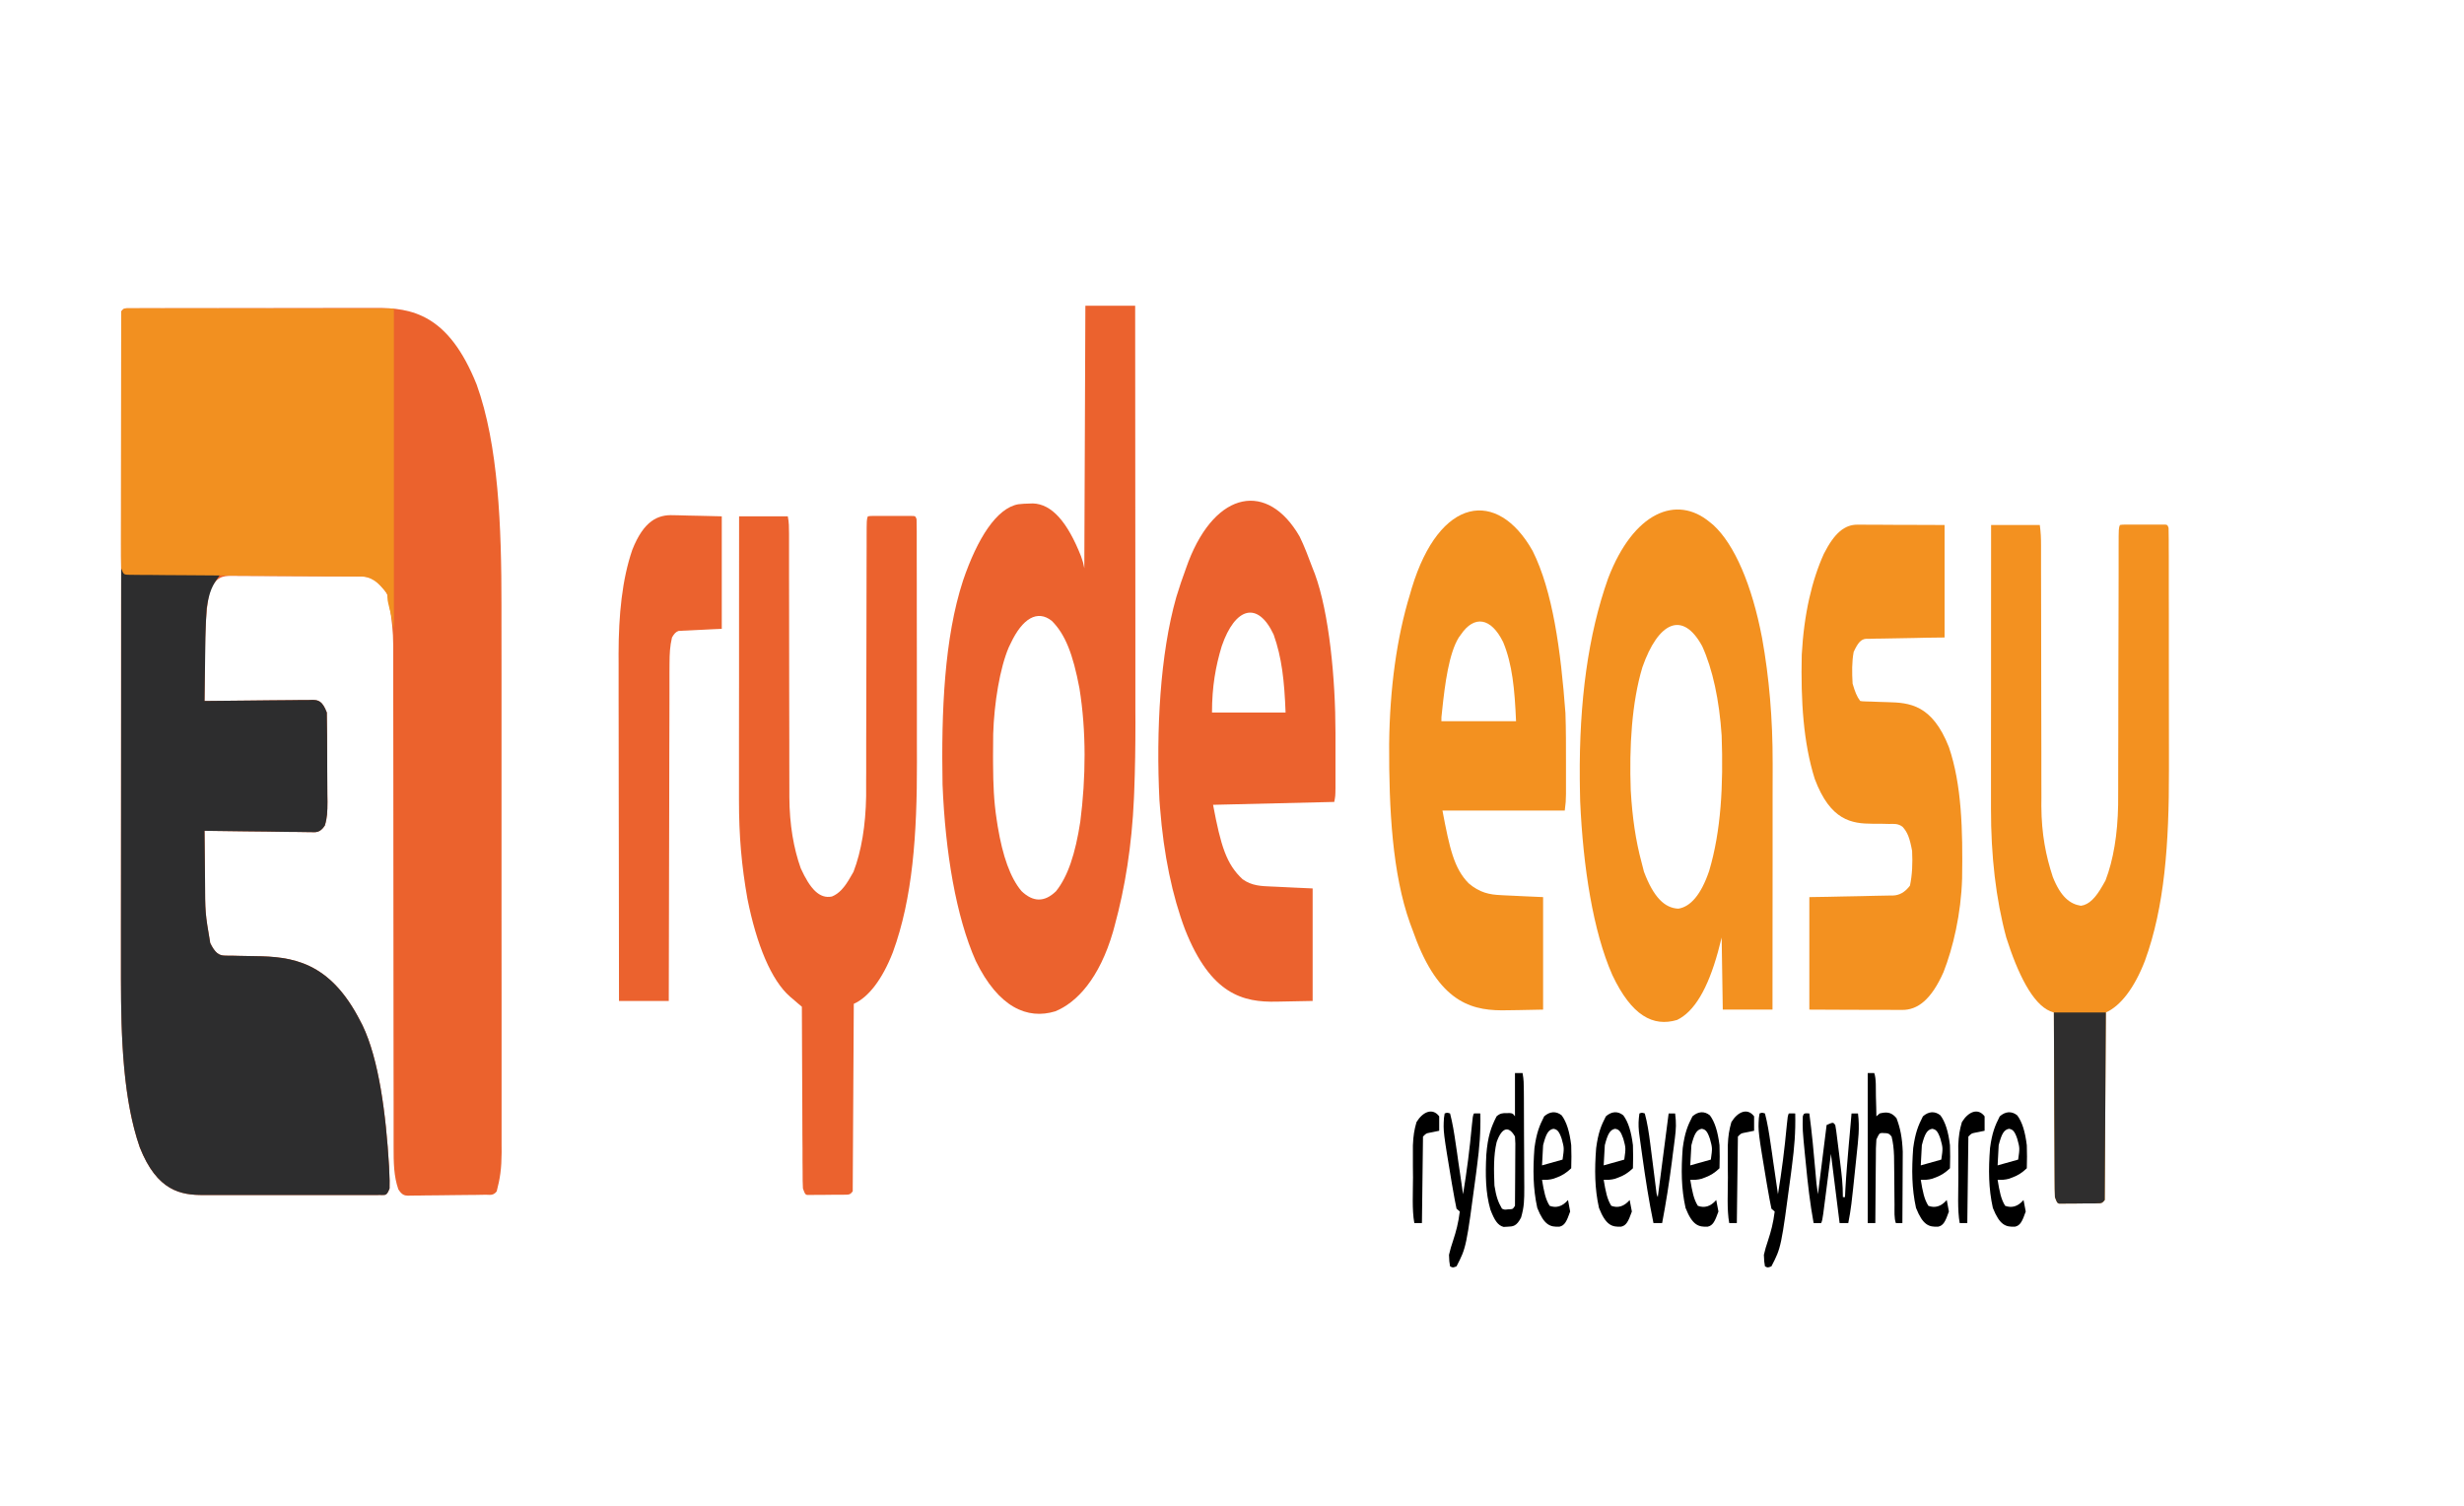 <?xml version="1.0" encoding="UTF-8"?>
<svg xmlns="http://www.w3.org/2000/svg" xmlns:xlink="http://www.w3.org/1999/xlink" width="180px" height="110px" viewBox="0 0 180 110" version="1.1">
<g id="surface1">
<path style=" stroke:none;fill-rule:nonzero;fill:rgb(92.157%,38.431%,17.647%);fill-opacity:1;" d="M 9.34 22.52 C 9.41 22.52 9.48 22.52 9.551 22.52 C 9.668 22.52 9.668 22.52 9.785 22.52 C 9.867 22.52 9.949 22.52 10.031 22.52 C 10.305 22.516 10.578 22.516 10.855 22.516 C 11.051 22.516 11.246 22.516 11.441 22.516 C 11.922 22.512 12.398 22.512 12.879 22.512 C 13.266 22.512 13.656 22.512 14.047 22.512 C 15.152 22.508 16.258 22.508 17.363 22.508 C 17.426 22.508 17.484 22.508 17.547 22.508 C 17.633 22.508 17.633 22.508 17.727 22.508 C 18.691 22.508 19.656 22.508 20.621 22.504 C 21.613 22.5 22.605 22.5 23.598 22.5 C 24.152 22.5 24.711 22.5 25.266 22.496 C 25.789 22.496 26.316 22.496 26.84 22.496 C 27.031 22.496 27.223 22.496 27.414 22.496 C 30.094 22.477 32.766 22.957 34.82 28.09 C 36.41 32.496 36.637 38.426 36.633 44.242 C 36.633 44.691 36.633 45.145 36.633 45.594 C 36.637 46.805 36.637 48.016 36.637 49.23 C 36.637 50.242 36.637 51.258 36.637 52.273 C 36.637 54.664 36.637 57.059 36.637 59.449 C 36.637 61.914 36.637 64.379 36.637 66.844 C 36.641 68.969 36.641 71.09 36.641 73.211 C 36.641 74.477 36.641 75.742 36.641 77.008 C 36.645 78.195 36.641 79.383 36.641 80.57 C 36.641 81.004 36.641 81.441 36.641 81.875 C 36.645 82.473 36.641 83.066 36.641 83.66 C 36.641 83.832 36.641 84.004 36.645 84.18 C 36.637 85.363 36.539 86.059 36.285 87.031 C 36.035 87.363 35.766 87.277 35.492 87.277 C 35.426 87.281 35.359 87.281 35.293 87.281 C 35.074 87.285 34.855 87.289 34.637 87.293 C 34.562 87.293 34.488 87.293 34.414 87.293 C 34.02 87.297 33.625 87.301 33.23 87.305 C 32.824 87.305 32.418 87.312 32.012 87.32 C 31.699 87.328 31.387 87.328 31.074 87.328 C 30.926 87.332 30.773 87.332 30.625 87.336 C 30.414 87.344 30.203 87.344 29.996 87.34 C 29.902 87.344 29.902 87.344 29.809 87.348 C 29.523 87.34 29.344 87.27 29.098 86.879 C 28.77 85.93 28.75 84.977 28.754 83.734 C 28.754 83.574 28.754 83.414 28.754 83.246 C 28.754 82.711 28.754 82.172 28.754 81.633 C 28.754 81.25 28.754 80.863 28.754 80.477 C 28.75 79.648 28.75 78.816 28.75 77.988 C 28.75 76.672 28.75 75.359 28.746 74.047 C 28.742 70.785 28.742 67.523 28.738 64.262 C 28.738 61.727 28.734 59.191 28.734 56.656 C 28.73 55.352 28.73 54.047 28.73 52.742 C 28.73 51.93 28.73 51.117 28.727 50.305 C 28.727 49.926 28.727 49.551 28.727 49.176 C 28.727 48.66 28.727 48.145 28.727 47.629 C 28.727 47.484 28.727 47.336 28.727 47.184 C 28.723 46.07 28.617 45.262 28.457 44.254 C 28.434 44.086 28.41 43.922 28.383 43.754 C 28.273 43.293 28.176 43.195 27.984 42.988 C 27.895 42.879 27.805 42.77 27.711 42.66 C 27.324 42.242 26.992 42.121 26.578 42.117 C 26.488 42.113 26.395 42.113 26.301 42.113 C 26.203 42.113 26.102 42.113 26 42.113 C 25.895 42.109 25.785 42.109 25.68 42.109 C 25.391 42.105 25.102 42.105 24.812 42.102 C 24.633 42.102 24.453 42.102 24.273 42.102 C 23.707 42.098 23.141 42.098 22.574 42.094 C 21.922 42.094 21.27 42.09 20.617 42.086 C 20.113 42.078 19.609 42.078 19.105 42.078 C 18.805 42.078 18.504 42.074 18.203 42.074 C 17.918 42.07 17.637 42.07 17.352 42.07 C 17.199 42.07 17.047 42.066 16.895 42.066 C 16.293 42.07 15.777 42.121 15.305 43.211 C 14.965 44.859 14.988 46.871 14.969 48.703 C 14.969 48.945 14.965 49.188 14.961 49.438 C 14.953 50.027 14.945 50.617 14.941 51.207 C 14.984 51.207 15.027 51.207 15.07 51.207 C 16.125 51.191 17.176 51.18 18.23 51.176 C 18.738 51.172 19.246 51.168 19.754 51.16 C 20.246 51.152 20.738 51.148 21.23 51.148 C 21.418 51.145 21.602 51.145 21.789 51.141 C 22.055 51.137 22.316 51.137 22.578 51.137 C 22.656 51.133 22.734 51.129 22.812 51.129 C 23.246 51.133 23.551 51.195 23.875 52.051 C 23.898 53.148 23.898 54.25 23.902 55.352 C 23.902 55.723 23.906 56.094 23.906 56.465 C 23.91 56.996 23.914 57.531 23.914 58.066 C 23.918 58.23 23.918 58.398 23.922 58.566 C 23.918 59.305 23.906 59.742 23.727 60.312 C 23.367 60.859 23.055 60.801 22.648 60.785 C 22.566 60.785 22.484 60.785 22.398 60.785 C 22.121 60.785 21.848 60.777 21.57 60.773 C 21.383 60.77 21.191 60.77 21 60.77 C 20.496 60.766 19.996 60.758 19.492 60.746 C 18.98 60.738 18.469 60.734 17.957 60.73 C 16.949 60.723 15.945 60.707 14.941 60.691 C 14.949 61.598 14.961 62.508 14.969 63.414 C 14.973 63.672 14.977 63.926 14.977 64.191 C 14.984 66.691 14.984 66.691 15.359 68.895 C 15.707 69.605 15.992 69.805 16.426 69.809 C 16.516 69.809 16.605 69.812 16.699 69.816 C 16.848 69.816 16.848 69.816 16.996 69.816 C 17.152 69.82 17.309 69.824 17.465 69.828 C 17.844 69.836 18.227 69.844 18.609 69.848 C 21.297 69.883 24.082 70.195 26.324 74.598 C 26.375 74.695 26.426 74.797 26.48 74.898 C 27.676 77.379 28.195 81.371 28.422 85.215 C 28.469 86.324 28.469 86.324 28.457 86.82 C 28.266 87.332 28.164 87.293 27.902 87.297 C 27.844 87.297 27.789 87.297 27.73 87.293 C 27.641 87.297 27.641 87.297 27.551 87.297 C 27.352 87.297 27.152 87.297 26.953 87.297 C 26.809 87.297 26.664 87.297 26.523 87.297 C 26.133 87.301 25.742 87.301 25.355 87.297 C 24.945 87.297 24.539 87.297 24.129 87.297 C 23.445 87.301 22.758 87.297 22.07 87.297 C 21.281 87.293 20.488 87.293 19.699 87.297 C 19.02 87.301 18.336 87.301 17.656 87.297 C 17.25 87.297 16.848 87.297 16.441 87.297 C 16.059 87.301 15.676 87.301 15.293 87.297 C 15.152 87.297 15.012 87.297 14.875 87.297 C 13.223 87.309 11.477 87.016 10.211 83.816 C 8.84 79.895 8.828 74.766 8.836 69.719 C 8.836 69.207 8.836 68.691 8.836 68.18 C 8.836 67.078 8.836 65.98 8.836 64.879 C 8.84 63.289 8.84 61.699 8.84 60.109 C 8.84 57.527 8.84 54.945 8.844 52.363 C 8.844 49.859 8.844 47.352 8.844 44.848 C 8.844 44.691 8.844 44.535 8.844 44.379 C 8.844 43.602 8.844 42.824 8.848 42.047 C 8.848 35.617 8.852 29.188 8.855 22.758 C 9.035 22.516 9.141 22.52 9.34 22.52 Z M 9.34 22.52 "/>
<path style=" stroke:none;fill-rule:nonzero;fill:rgb(17.647%,17.647%,18.039%);fill-opacity:1;" d="M 8.855 41.512 C 8.934 41.617 8.934 41.617 9.012 41.723 C 9.234 41.75 9.457 41.762 9.684 41.766 C 9.754 41.77 9.82 41.773 9.895 41.773 C 10.125 41.781 10.352 41.785 10.582 41.789 C 10.742 41.797 10.902 41.801 11.062 41.805 C 11.48 41.816 11.902 41.824 12.32 41.836 C 12.75 41.848 13.176 41.859 13.605 41.871 C 14.445 41.895 15.285 41.914 16.125 41.934 C 16.055 42.027 16.055 42.027 15.984 42.121 C 15.543 42.719 15.273 43.203 15.098 44.465 C 15 45.852 14.992 47.254 14.977 48.664 C 14.969 49.031 14.969 49.031 14.965 49.406 C 14.957 50.008 14.949 50.605 14.941 51.207 C 15.004 51.207 15.004 51.207 15.07 51.207 C 16.125 51.191 17.176 51.18 18.23 51.176 C 18.738 51.172 19.246 51.168 19.754 51.16 C 20.246 51.152 20.738 51.148 21.23 51.148 C 21.418 51.145 21.602 51.145 21.789 51.141 C 22.055 51.137 22.316 51.137 22.578 51.137 C 22.695 51.133 22.695 51.133 22.812 51.129 C 23.246 51.133 23.551 51.195 23.875 52.051 C 23.898 53.148 23.898 54.25 23.902 55.352 C 23.902 55.723 23.906 56.094 23.906 56.465 C 23.91 56.996 23.914 57.531 23.914 58.066 C 23.918 58.23 23.918 58.398 23.922 58.566 C 23.918 59.305 23.906 59.742 23.727 60.312 C 23.367 60.859 23.055 60.801 22.648 60.785 C 22.566 60.785 22.484 60.785 22.398 60.785 C 22.121 60.785 21.848 60.777 21.57 60.773 C 21.383 60.77 21.191 60.77 21 60.77 C 20.496 60.766 19.996 60.758 19.492 60.746 C 18.98 60.738 18.469 60.734 17.957 60.73 C 16.949 60.723 15.945 60.707 14.941 60.691 C 14.949 61.598 14.961 62.508 14.969 63.414 C 14.973 63.672 14.977 63.926 14.977 64.191 C 14.984 66.691 14.984 66.691 15.359 68.895 C 15.707 69.605 15.992 69.805 16.426 69.809 C 16.516 69.809 16.605 69.812 16.699 69.816 C 16.848 69.816 16.848 69.816 16.996 69.816 C 17.152 69.82 17.309 69.824 17.465 69.828 C 17.844 69.836 18.227 69.844 18.609 69.848 C 21.297 69.883 24.082 70.195 26.324 74.598 C 26.375 74.695 26.426 74.797 26.48 74.898 C 27.676 77.379 28.195 81.371 28.422 85.215 C 28.469 86.324 28.469 86.324 28.457 86.82 C 28.266 87.332 28.164 87.293 27.902 87.297 C 27.844 87.297 27.789 87.297 27.73 87.293 C 27.641 87.297 27.641 87.297 27.551 87.297 C 27.352 87.297 27.152 87.297 26.953 87.297 C 26.809 87.297 26.664 87.297 26.523 87.297 C 26.133 87.301 25.742 87.301 25.355 87.297 C 24.945 87.297 24.539 87.297 24.129 87.297 C 23.445 87.301 22.758 87.297 22.07 87.297 C 21.281 87.293 20.488 87.293 19.699 87.297 C 19.02 87.301 18.336 87.301 17.656 87.297 C 17.25 87.297 16.848 87.297 16.441 87.297 C 16.059 87.301 15.676 87.301 15.293 87.297 C 15.152 87.297 15.012 87.297 14.875 87.297 C 13.223 87.309 11.477 87.016 10.211 83.816 C 9.02 80.402 8.828 75.922 8.836 71.441 C 8.836 71.113 8.836 70.785 8.836 70.457 C 8.836 69.574 8.836 68.691 8.836 67.809 C 8.84 66.883 8.84 65.957 8.84 65.031 C 8.84 63.281 8.84 61.531 8.844 59.781 C 8.844 57.789 8.844 55.797 8.848 53.801 C 8.848 49.707 8.852 45.609 8.855 41.512 Z M 8.855 41.512 "/>
<path style=" stroke:none;fill-rule:nonzero;fill:rgb(94.902%,56.471%,12.549%);fill-opacity:1;" d="M 9.34 22.523 C 9.41 22.523 9.477 22.52 9.551 22.52 C 9.625 22.52 9.703 22.523 9.781 22.523 C 9.902 22.523 9.902 22.523 10.027 22.523 C 10.297 22.523 10.57 22.523 10.844 22.523 C 11.039 22.523 11.234 22.523 11.43 22.523 C 11.848 22.523 12.27 22.523 12.688 22.527 C 13.297 22.527 13.902 22.527 14.512 22.527 C 15.496 22.527 16.48 22.531 17.469 22.531 C 18.426 22.535 19.383 22.535 20.34 22.535 C 20.398 22.535 20.457 22.535 20.52 22.535 C 20.988 22.535 21.453 22.539 21.918 22.539 C 24.203 22.539 26.488 22.543 28.773 22.547 C 28.773 30.266 28.773 37.984 28.773 45.938 C 28.723 45.66 28.672 45.383 28.617 45.098 C 28.562 44.879 28.504 44.66 28.449 44.438 C 28.301 43.832 28.301 43.832 28.301 43.41 C 27.613 42.461 27.066 42.113 26.305 42.113 C 26.23 42.113 26.156 42.113 26.082 42.113 C 25.832 42.109 25.586 42.109 25.34 42.109 C 25.16 42.109 24.984 42.105 24.805 42.105 C 24.426 42.102 24.043 42.098 23.66 42.098 C 23.059 42.094 22.453 42.09 21.852 42.082 C 21.004 42.074 20.16 42.07 19.312 42.062 C 19.262 42.062 19.207 42.062 19.152 42.062 C 18.391 42.055 17.629 42.051 16.867 42.047 C 16.812 42.047 16.758 42.047 16.703 42.047 C 16.648 42.043 16.594 42.043 16.539 42.043 C 15.648 42.039 14.754 42.031 13.859 42.023 C 13.258 42.016 12.66 42.012 12.059 42.012 C 11.688 42.008 11.312 42.004 10.941 42 C 10.766 42 10.594 42 10.422 42 C 10.184 42 9.949 41.996 9.711 41.992 C 9.645 41.992 9.574 41.992 9.504 41.992 C 9.031 41.984 9.031 41.984 8.855 41.512 C 8.84 40.918 8.832 40.34 8.836 39.742 C 8.836 39.562 8.836 39.379 8.836 39.188 C 8.836 38.582 8.836 37.977 8.84 37.371 C 8.84 36.949 8.84 36.531 8.84 36.109 C 8.84 35.004 8.84 33.898 8.844 32.789 C 8.844 31.66 8.844 30.535 8.848 29.406 C 8.848 27.188 8.852 24.973 8.855 22.758 C 9.035 22.516 9.137 22.523 9.34 22.523 Z M 9.34 22.523 "/>
<path style=" stroke:none;fill-rule:nonzero;fill:rgb(92.157%,38.431%,18.039%);fill-opacity:1;" d="M 79.289 22.336 C 80.488 22.336 81.688 22.336 82.926 22.336 C 82.93 26.641 82.93 30.941 82.934 35.246 C 82.934 37.246 82.934 39.242 82.938 41.242 C 82.938 42.984 82.938 44.727 82.941 46.473 C 82.941 47.395 82.941 48.316 82.941 49.238 C 82.941 50.109 82.941 50.977 82.941 51.848 C 82.941 52.164 82.941 52.48 82.945 52.797 C 82.945 54.5 82.922 56.172 82.855 57.863 C 82.848 58.016 82.84 58.172 82.836 58.328 C 82.684 61.766 82.184 64.863 81.422 67.645 C 81.387 67.781 81.352 67.914 81.312 68.055 C 80.312 71.492 78.652 73.242 77.09 73.879 C 75.051 74.504 72.938 73.594 71.281 70.199 C 69.84 66.957 69.055 62.262 68.855 57.316 C 68.758 51.984 68.98 46.602 70.352 42.41 C 71.398 39.332 72.809 37.113 74.391 36.836 C 74.66 36.805 74.93 36.789 75.199 36.785 C 75.281 36.781 75.367 36.781 75.457 36.777 C 76.836 36.82 77.98 38.125 78.973 40.641 C 79.129 41.094 79.129 41.094 79.211 41.512 C 79.25 32.02 79.25 32.02 79.289 22.336 Z M 73.836 46.992 C 73.785 47.094 73.738 47.195 73.688 47.297 C 73.043 48.809 72.625 51.359 72.555 53.613 C 72.547 54.168 72.543 54.723 72.543 55.277 C 72.543 55.473 72.547 55.668 72.547 55.871 C 72.555 57.277 72.602 58.535 72.805 59.848 C 72.844 60.109 72.844 60.109 72.887 60.379 C 73.246 62.539 73.805 64.125 74.617 65.09 C 75.457 65.902 76.297 65.93 77.145 65.105 C 78.008 64.027 78.555 62.383 78.918 60.023 C 79.328 56.824 79.363 53.414 78.855 50.277 C 78.383 47.781 77.82 46.34 76.84 45.359 C 75.781 44.512 74.684 45.188 73.836 46.992 Z M 73.836 46.992 "/>
<path style=" stroke:none;fill-rule:nonzero;fill:rgb(92.157%,38.431%,18.039%);fill-opacity:1;" d="M 53.992 37.719 C 55.164 37.719 56.34 37.719 57.551 37.719 C 57.641 38.203 57.637 38.469 57.641 39.004 C 57.641 39.184 57.641 39.363 57.641 39.551 C 57.641 39.75 57.641 39.949 57.641 40.152 C 57.641 40.359 57.641 40.57 57.641 40.785 C 57.641 41.238 57.641 41.695 57.641 42.148 C 57.641 42.867 57.645 43.59 57.645 44.309 C 57.648 46.355 57.652 48.406 57.652 50.453 C 57.656 51.707 57.656 52.957 57.66 54.211 C 57.66 54.688 57.66 55.164 57.66 55.641 C 57.66 56.309 57.664 56.977 57.664 57.645 C 57.664 57.84 57.664 58.035 57.664 58.238 C 57.676 60.25 57.977 61.973 58.496 63.43 C 59.188 64.953 59.871 65.676 60.773 65.492 C 61.293 65.285 61.699 64.832 62.133 64.062 C 62.238 63.879 62.238 63.879 62.348 63.691 C 62.926 62.191 63.238 60.305 63.273 58.156 C 63.273 57.777 63.273 57.402 63.273 57.023 C 63.273 56.816 63.273 56.609 63.277 56.395 C 63.277 55.719 63.277 55.039 63.277 54.359 C 63.281 53.887 63.281 53.414 63.281 52.938 C 63.285 51.699 63.289 50.457 63.289 49.215 C 63.293 47.223 63.297 45.23 63.301 43.234 C 63.305 42.539 63.305 41.844 63.305 41.145 C 63.305 40.723 63.309 40.297 63.309 39.875 C 63.309 39.68 63.309 39.484 63.309 39.285 C 63.312 37.953 63.312 37.953 63.398 37.719 C 63.508 37.699 63.617 37.691 63.727 37.691 C 63.797 37.691 63.863 37.691 63.938 37.691 C 64.012 37.691 64.086 37.691 64.164 37.691 C 64.242 37.691 64.32 37.691 64.398 37.691 C 64.562 37.691 64.723 37.691 64.887 37.691 C 65.137 37.695 65.387 37.691 65.637 37.691 C 65.797 37.691 65.953 37.691 66.113 37.691 C 66.188 37.691 66.262 37.691 66.34 37.691 C 66.41 37.691 66.48 37.691 66.551 37.691 C 66.613 37.691 66.672 37.695 66.738 37.695 C 66.879 37.719 66.879 37.719 66.957 37.93 C 66.965 38.211 66.969 38.496 66.969 38.777 C 66.969 38.957 66.969 39.141 66.969 39.328 C 66.969 39.633 66.969 39.633 66.969 39.938 C 66.969 40.148 66.969 40.363 66.969 40.578 C 66.973 41.281 66.973 41.984 66.973 42.688 C 66.973 43.176 66.973 43.664 66.973 44.152 C 66.977 45.184 66.977 46.211 66.977 47.238 C 66.977 48.551 66.977 49.859 66.98 51.172 C 66.98 52.184 66.98 53.195 66.98 54.207 C 66.98 54.688 66.984 55.172 66.984 55.652 C 66.996 60.969 66.672 65.609 65.227 69.562 C 64.445 71.57 63.434 72.859 62.371 73.332 C 62.344 77.852 62.32 82.375 62.293 87.031 C 62.113 87.27 62.012 87.27 61.812 87.273 C 61.75 87.273 61.684 87.273 61.613 87.277 C 61.543 87.277 61.473 87.277 61.398 87.277 C 61.324 87.277 61.254 87.277 61.176 87.277 C 61.023 87.281 60.867 87.281 60.711 87.281 C 60.477 87.281 60.238 87.285 60 87.289 C 59.852 87.289 59.699 87.289 59.551 87.289 C 59.48 87.293 59.406 87.293 59.336 87.293 C 59.27 87.293 59.203 87.293 59.133 87.293 C 59.078 87.293 59.02 87.293 58.957 87.293 C 58.812 87.242 58.812 87.242 58.656 86.82 C 58.633 86.266 58.633 86.266 58.633 85.555 C 58.629 85.289 58.629 85.023 58.625 84.75 C 58.625 84.457 58.625 84.164 58.625 83.875 C 58.621 83.578 58.621 83.281 58.617 82.984 C 58.613 82.203 58.613 81.418 58.609 80.637 C 58.605 79.84 58.602 79.039 58.598 78.242 C 58.59 76.676 58.582 75.109 58.578 73.543 C 58.48 73.461 58.387 73.383 58.285 73.297 C 58.16 73.188 58.031 73.078 57.902 72.965 C 57.84 72.914 57.777 72.859 57.711 72.805 C 56.348 71.617 55.27 69.016 54.602 65.664 C 54.176 63.258 53.98 61.086 53.984 58.438 C 53.984 58.215 53.984 57.988 53.984 57.758 C 53.984 57.02 53.984 56.281 53.984 55.543 C 53.984 55.027 53.984 54.516 53.984 54.004 C 53.984 52.652 53.984 51.305 53.988 49.957 C 53.988 48.578 53.988 47.199 53.988 45.824 C 53.988 43.121 53.992 40.422 53.992 37.719 Z M 53.992 37.719 "/>
<path style=" stroke:none;fill-rule:nonzero;fill:rgb(95.294%,56.863%,12.549%);fill-opacity:1;" d="M 145.453 38.352 C 146.629 38.352 147.801 38.352 149.012 38.352 C 149.086 38.93 149.102 39.27 149.102 39.863 C 149.102 40.043 149.102 40.223 149.102 40.406 C 149.102 40.602 149.102 40.797 149.102 41 C 149.102 41.207 149.102 41.414 149.102 41.625 C 149.105 42.074 149.105 42.523 149.105 42.973 C 149.105 43.688 149.105 44.398 149.109 45.109 C 149.113 47.137 149.117 49.16 149.117 51.188 C 149.117 52.426 149.121 53.664 149.125 54.902 C 149.125 55.375 149.125 55.848 149.125 56.316 C 149.125 56.977 149.125 57.641 149.129 58.301 C 149.129 58.492 149.129 58.688 149.125 58.887 C 149.137 60.945 149.457 62.527 149.961 64.062 C 150.543 65.531 151.227 66.047 152.016 66.168 C 152.621 66.086 153.094 65.578 153.598 64.695 C 153.703 64.512 153.703 64.512 153.809 64.324 C 154.387 62.824 154.699 60.938 154.734 58.785 C 154.738 58.41 154.738 58.035 154.738 57.656 C 154.738 57.449 154.738 57.242 154.738 57.027 C 154.742 56.348 154.742 55.672 154.742 54.992 C 154.742 54.52 154.742 54.047 154.746 53.57 C 154.75 52.332 154.75 51.09 154.75 49.848 C 154.754 47.855 154.758 45.863 154.766 43.867 C 154.766 43.172 154.766 42.477 154.77 41.777 C 154.77 41.355 154.77 40.93 154.77 40.508 C 154.77 40.312 154.77 40.117 154.77 39.918 C 154.773 38.586 154.773 38.586 154.863 38.352 C 154.969 38.332 155.078 38.324 155.188 38.324 C 155.258 38.324 155.328 38.324 155.398 38.324 C 155.473 38.324 155.551 38.324 155.629 38.324 C 155.703 38.324 155.781 38.324 155.859 38.324 C 156.023 38.324 156.188 38.324 156.348 38.324 C 156.602 38.324 156.852 38.324 157.102 38.324 C 157.258 38.324 157.418 38.324 157.574 38.324 C 157.648 38.324 157.727 38.324 157.801 38.324 C 157.871 38.324 157.941 38.324 158.012 38.324 C 158.074 38.324 158.137 38.324 158.199 38.324 C 158.34 38.352 158.34 38.352 158.418 38.562 C 158.426 38.844 158.43 39.125 158.43 39.41 C 158.43 39.59 158.43 39.773 158.43 39.961 C 158.43 40.262 158.43 40.262 158.434 40.57 C 158.434 40.781 158.434 40.992 158.434 41.211 C 158.434 41.914 158.434 42.617 158.434 43.32 C 158.434 43.809 158.438 44.297 158.438 44.785 C 158.438 45.812 158.438 46.844 158.438 47.871 C 158.438 49.18 158.441 50.492 158.441 51.805 C 158.445 52.816 158.445 53.828 158.445 54.84 C 158.445 55.32 158.445 55.805 158.445 56.285 C 158.457 61.602 158.133 66.242 156.688 70.195 C 155.91 72.203 154.898 73.492 153.836 73.965 C 153.809 78.484 153.781 83.004 153.754 87.664 C 153.574 87.902 153.477 87.902 153.277 87.902 C 153.211 87.906 153.145 87.906 153.078 87.91 C 153.004 87.91 152.934 87.91 152.859 87.91 C 152.789 87.91 152.715 87.91 152.641 87.91 C 152.484 87.914 152.328 87.914 152.176 87.914 C 151.938 87.914 151.699 87.918 151.465 87.922 C 151.312 87.922 151.164 87.922 151.012 87.922 C 150.941 87.922 150.871 87.926 150.797 87.926 C 150.73 87.926 150.664 87.926 150.598 87.926 C 150.539 87.926 150.48 87.926 150.422 87.926 C 150.277 87.875 150.277 87.875 150.117 87.453 C 150.098 86.891 150.098 86.891 150.094 86.168 C 150.094 85.895 150.09 85.625 150.09 85.348 C 150.086 85.051 150.086 84.758 150.086 84.461 C 150.086 84.16 150.082 83.855 150.082 83.555 C 150.078 82.762 150.074 81.965 150.07 81.172 C 150.066 80.359 150.062 79.551 150.059 78.738 C 150.051 77.148 150.047 75.559 150.039 73.965 C 149.953 73.938 149.867 73.906 149.781 73.875 C 148.48 73.344 147.391 71.102 146.562 68.488 C 145.801 65.676 145.441 62.512 145.445 59.07 C 145.445 58.844 145.445 58.621 145.445 58.391 C 145.445 57.652 145.445 56.914 145.445 56.172 C 145.445 55.66 145.445 55.148 145.445 54.633 C 145.449 53.285 145.449 51.938 145.449 50.586 C 145.449 49.211 145.449 47.832 145.449 46.457 C 145.453 43.754 145.453 41.055 145.453 38.352 Z M 145.453 38.352 "/>
<path style=" stroke:none;fill-rule:nonzero;fill:rgb(95.294%,56.863%,12.549%);fill-opacity:1;" d="M 124.902 38.141 C 124.988 38.211 125.074 38.281 125.16 38.352 C 126.707 39.77 127.984 42.727 128.723 46.605 C 129.246 49.5 129.5 52.527 129.496 55.742 C 129.496 55.938 129.496 56.133 129.496 56.332 C 129.496 56.977 129.496 57.617 129.492 58.258 C 129.492 58.707 129.492 59.152 129.492 59.598 C 129.492 60.773 129.492 61.945 129.492 63.117 C 129.492 64.527 129.492 65.934 129.488 67.344 C 129.488 69.48 129.488 71.617 129.484 73.754 C 128.285 73.754 127.086 73.754 125.852 73.754 C 125.824 72.016 125.797 70.277 125.77 68.488 C 125.637 69.008 125.637 69.008 125.5 69.539 C 124.75 72.254 123.766 73.906 122.516 74.508 C 120.758 75.035 119.188 74.195 117.785 71.227 C 116.379 68.043 115.648 63.348 115.434 58.531 C 115.426 58.195 115.418 57.863 115.414 57.527 C 115.41 57.324 115.41 57.121 115.406 56.91 C 115.359 51.242 116.012 46.367 117.48 42.238 C 119.332 37.41 122.469 36.117 124.902 38.141 Z M 119.98 48.742 C 119.207 51.312 119.012 54.539 119.129 57.738 C 119.242 59.699 119.488 61.402 119.922 63.008 C 119.977 63.23 120.035 63.449 120.094 63.68 C 120.801 65.566 121.621 66.34 122.609 66.379 C 123.484 66.242 124.262 65.375 124.855 63.629 C 125.73 60.699 125.898 57.371 125.77 53.734 C 125.598 51.137 125.113 48.879 124.348 47.203 C 122.914 44.57 121.137 45.438 119.98 48.742 Z M 119.98 48.742 "/>
<path style=" stroke:none;fill-rule:nonzero;fill:rgb(95.294%,56.863%,12.549%);fill-opacity:1;" d="M 111.965 40.25 C 113.426 43.18 114.016 47.473 114.359 52.098 C 114.402 53.328 114.398 54.555 114.398 55.789 C 114.398 56.051 114.398 56.309 114.398 56.578 C 114.398 56.949 114.398 56.949 114.398 57.328 C 114.398 57.555 114.398 57.777 114.398 58.012 C 114.387 58.582 114.387 58.582 114.309 59.215 C 111.359 59.215 108.414 59.215 105.375 59.215 C 105.895 61.977 106.223 63.453 107.293 64.531 C 108.082 65.207 108.816 65.359 109.641 65.391 C 109.727 65.398 109.816 65.402 109.906 65.406 C 110.188 65.418 110.469 65.434 110.75 65.445 C 110.941 65.453 111.133 65.461 111.324 65.473 C 111.793 65.496 112.262 65.516 112.727 65.535 C 112.727 68.25 112.727 70.961 112.727 73.754 C 112.133 73.77 111.539 73.781 110.949 73.789 C 110.672 73.789 110.395 73.797 110.117 73.801 C 107.703 73.863 105.309 73.398 103.473 68.699 C 103.371 68.422 103.266 68.137 103.16 67.855 C 103.109 67.715 103.059 67.578 103.004 67.438 C 101.715 63.828 101.461 59.125 101.48 54.355 C 101.523 50.301 102.039 46.547 103.004 43.41 C 103.066 43.188 103.066 43.188 103.133 42.961 C 105.164 36.266 109.391 35.676 111.965 40.25 Z M 106.719 46.359 C 106.668 46.43 106.621 46.5 106.566 46.57 C 105.855 47.719 105.559 49.902 105.348 51.934 C 105.293 52.414 105.293 52.414 105.297 52.684 C 107.098 52.684 108.895 52.684 110.75 52.684 C 110.652 50.344 110.477 48.527 109.812 46.914 C 108.922 45.102 107.695 44.922 106.719 46.359 Z M 106.719 46.359 "/>
<path style=" stroke:none;fill-rule:nonzero;fill:rgb(92.157%,38.431%,18.039%);fill-opacity:1;" d="M 94.941 39.195 C 95.285 39.898 95.586 40.691 95.891 41.512 C 95.941 41.648 95.996 41.781 96.051 41.918 C 97.102 44.777 97.559 49.621 97.559 53.516 C 97.559 53.785 97.559 54.055 97.559 54.332 C 97.559 54.609 97.559 54.887 97.559 55.172 C 97.559 55.457 97.559 55.738 97.559 56.023 C 97.559 56.426 97.559 56.426 97.559 56.836 C 97.559 57.078 97.559 57.324 97.559 57.574 C 97.551 58.16 97.551 58.16 97.469 58.582 C 94.547 58.652 91.625 58.723 88.617 58.793 C 89.184 61.816 89.594 63.133 90.77 64.227 C 91.453 64.723 92.168 64.73 92.871 64.762 C 92.957 64.766 93.043 64.77 93.133 64.773 C 93.41 64.789 93.684 64.801 93.957 64.812 C 94.145 64.82 94.332 64.832 94.52 64.84 C 94.977 64.863 95.434 64.883 95.891 64.902 C 95.891 67.617 95.891 70.328 95.891 73.121 C 95.297 73.137 94.703 73.148 94.109 73.156 C 93.832 73.16 93.555 73.164 93.281 73.172 C 90.805 73.234 88.449 72.648 86.574 67.914 C 85.641 65.453 85.008 62.438 84.742 59.004 C 84.723 58.734 84.723 58.734 84.699 58.457 C 84.449 53.371 84.746 47.785 85.93 43.621 C 86.152 42.883 86.391 42.191 86.641 41.512 C 86.699 41.352 86.758 41.188 86.82 41.02 C 88.832 35.82 92.609 35.152 94.941 39.195 Z M 89.25 47.203 C 88.805 48.672 88.539 50.148 88.539 52.051 C 90.312 52.051 92.086 52.051 93.914 52.051 C 93.828 49.746 93.641 48.039 93.043 46.359 C 91.887 43.887 90.23 44.348 89.25 47.203 Z M 89.25 47.203 "/>
<path style=" stroke:none;fill-rule:nonzero;fill:rgb(95.294%,56.863%,12.549%);fill-opacity:1;" d="M 135.711 38.328 C 135.777 38.328 135.848 38.328 135.918 38.328 C 136.145 38.328 136.371 38.332 136.598 38.332 C 136.754 38.332 136.91 38.332 137.07 38.332 C 137.48 38.332 137.895 38.336 138.309 38.34 C 138.805 38.34 139.301 38.34 139.797 38.344 C 140.551 38.344 141.301 38.348 142.055 38.352 C 142.055 41.066 142.055 43.777 142.055 46.57 C 141.617 46.578 141.176 46.582 140.723 46.586 C 140.445 46.594 140.164 46.598 139.887 46.605 C 139.445 46.613 139 46.625 138.559 46.629 C 138.203 46.633 137.848 46.637 137.488 46.648 C 137.352 46.652 137.219 46.652 137.082 46.652 C 136.891 46.652 136.699 46.66 136.508 46.668 C 136.453 46.664 136.398 46.664 136.34 46.664 C 135.945 46.684 135.719 46.965 135.414 47.625 C 135.277 48.355 135.289 49.145 135.336 49.941 C 135.508 50.523 135.641 50.879 135.891 51.207 C 136 51.227 136.109 51.238 136.223 51.238 C 136.293 51.242 136.359 51.246 136.43 51.246 C 136.543 51.25 136.543 51.25 136.66 51.25 C 136.816 51.258 136.977 51.262 137.137 51.27 C 137.391 51.277 137.641 51.285 137.891 51.293 C 139.484 51.332 141.148 51.461 142.371 54.578 C 143.305 57.305 143.391 60.629 143.336 64.16 C 143.262 66.758 142.672 69.242 141.977 71.016 C 141.086 73.023 140.086 73.793 138.941 73.777 C 138.867 73.777 138.793 73.777 138.719 73.777 C 138.477 73.777 138.234 73.777 137.996 73.773 C 137.828 73.773 137.66 73.773 137.492 73.773 C 137.051 73.773 136.609 73.773 136.172 73.77 C 135.719 73.766 135.27 73.766 134.82 73.766 C 133.938 73.762 133.055 73.758 132.176 73.754 C 132.176 71.043 132.176 68.332 132.176 65.535 C 132.645 65.527 133.117 65.52 133.602 65.512 C 133.902 65.508 134.199 65.5 134.5 65.492 C 134.973 65.48 135.449 65.469 135.922 65.465 C 136.305 65.457 136.688 65.449 137.07 65.438 C 137.219 65.434 137.363 65.434 137.508 65.43 C 137.715 65.43 137.918 65.422 138.125 65.418 C 138.215 65.418 138.215 65.418 138.305 65.418 C 138.73 65.398 139.141 65.211 139.527 64.695 C 139.695 63.879 139.727 63.086 139.684 62.164 C 139.512 61.227 139.344 60.781 138.98 60.395 C 138.66 60.152 138.34 60.184 138.008 60.191 C 137.852 60.188 137.691 60.184 137.535 60.18 C 137.289 60.176 137.043 60.176 136.797 60.176 C 135.273 60.172 133.715 59.953 132.57 56.898 C 131.738 54.254 131.547 51.207 131.621 47.836 C 131.785 44.828 132.367 42.383 133.238 40.453 C 134.012 38.93 134.758 38.316 135.711 38.328 Z M 135.711 38.328 "/>
<path style=" stroke:none;fill-rule:nonzero;fill:rgb(92.157%,38.431%,18.039%);fill-opacity:1;" d="M 49.184 37.637 C 49.336 37.641 49.336 37.641 49.492 37.641 C 49.762 37.645 50.027 37.652 50.297 37.664 C 50.57 37.672 50.844 37.676 51.121 37.68 C 51.656 37.688 52.191 37.703 52.727 37.719 C 52.727 40.434 52.727 43.145 52.727 45.938 C 52.492 45.949 52.254 45.961 52.012 45.969 C 51.785 45.98 51.555 45.992 51.324 46.004 C 51.168 46.012 51.008 46.02 50.848 46.027 C 50.621 46.039 50.395 46.051 50.164 46.062 C 50.094 46.066 50.023 46.066 49.949 46.07 C 49.883 46.074 49.816 46.078 49.746 46.082 C 49.691 46.086 49.633 46.086 49.57 46.09 C 49.375 46.16 49.254 46.281 49.09 46.57 C 48.938 47.223 48.914 47.73 48.91 48.492 C 48.91 48.707 48.91 48.926 48.906 49.148 C 48.906 49.387 48.906 49.625 48.906 49.871 C 48.906 50.246 48.906 50.246 48.906 50.629 C 48.902 51.316 48.902 52.004 48.902 52.691 C 48.898 53.41 48.898 54.129 48.895 54.844 C 48.891 56.207 48.891 57.566 48.887 58.926 C 48.883 60.473 48.879 62.02 48.875 63.57 C 48.867 66.754 48.859 69.938 48.855 73.121 C 47.652 73.121 46.453 73.121 45.219 73.121 C 45.211 69.594 45.207 66.066 45.207 62.539 C 45.203 60.898 45.203 59.262 45.199 57.621 C 45.195 56.195 45.195 54.766 45.195 53.336 C 45.195 52.582 45.195 51.824 45.191 51.07 C 45.191 50.223 45.191 49.375 45.191 48.531 C 45.191 48.281 45.188 48.035 45.188 47.781 C 45.191 44.902 45.449 42.328 46.188 40.172 C 47.027 38.039 48.062 37.586 49.184 37.637 Z M 49.184 37.637 "/>
<path style=" stroke:none;fill-rule:nonzero;fill:rgb(18.431%,18.039%,18.039%);fill-opacity:1;" d="M 150.039 73.965 C 151.293 73.965 152.543 73.965 153.836 73.965 C 153.809 78.484 153.781 83.004 153.754 87.664 C 153.574 87.902 153.477 87.902 153.277 87.902 C 153.211 87.906 153.145 87.906 153.078 87.91 C 153.004 87.91 152.934 87.91 152.859 87.91 C 152.789 87.91 152.715 87.91 152.641 87.91 C 152.484 87.914 152.328 87.914 152.176 87.914 C 151.938 87.914 151.699 87.918 151.465 87.922 C 151.312 87.922 151.164 87.922 151.012 87.922 C 150.941 87.922 150.871 87.926 150.797 87.926 C 150.699 87.926 150.699 87.926 150.598 87.926 C 150.539 87.926 150.48 87.926 150.422 87.926 C 150.277 87.875 150.277 87.875 150.117 87.453 C 150.098 86.891 150.098 86.891 150.094 86.168 C 150.094 85.895 150.09 85.625 150.09 85.348 C 150.086 85.051 150.086 84.758 150.086 84.461 C 150.086 84.16 150.082 83.855 150.082 83.555 C 150.078 82.762 150.074 81.965 150.07 81.172 C 150.066 80.219 150.062 79.266 150.059 78.312 C 150.051 76.863 150.047 75.414 150.039 73.965 Z M 150.039 73.965 "/>
<path style=" stroke:none;fill-rule:nonzero;fill:rgb(0%,0%,0%);fill-opacity:1;" d="M 131.98 81.328 C 132.078 81.336 132.078 81.336 132.176 81.34 C 132.363 82.742 132.496 84.152 132.621 85.605 C 132.688 86.445 132.688 86.445 132.805 87.242 C 133.016 85.574 133.223 83.902 133.438 82.184 C 133.914 81.973 133.914 81.973 134.07 82.184 C 134.141 82.602 134.141 82.602 134.207 83.145 C 134.23 83.34 134.258 83.535 134.281 83.734 C 134.309 83.941 134.332 84.145 134.359 84.355 C 134.395 84.66 134.395 84.66 134.434 84.973 C 134.543 85.852 134.625 86.516 134.625 87.453 C 134.676 87.453 134.73 87.453 134.781 87.453 C 134.793 87.258 134.801 87.066 134.809 86.863 C 134.871 85.75 134.969 84.66 135.062 83.566 C 135.094 83.246 135.094 83.246 135.121 82.918 C 135.164 82.391 135.211 81.867 135.258 81.34 C 135.414 81.34 135.57 81.34 135.73 81.34 C 135.863 82.402 135.746 83.27 135.637 84.305 C 135.609 84.57 135.609 84.57 135.582 84.84 C 135.23 88.227 135.23 88.227 135.02 89.348 C 134.812 89.348 134.602 89.348 134.387 89.348 C 134.18 87.68 133.969 86.012 133.754 84.293 C 133.551 85.875 133.551 85.875 133.348 87.461 C 133.32 87.66 133.293 87.855 133.27 88.059 C 133.242 88.258 133.215 88.461 133.191 88.668 C 133.121 89.137 133.121 89.137 133.043 89.348 C 132.859 89.355 132.676 89.359 132.488 89.348 C 132.23 87.93 132.062 86.504 131.918 84.977 C 131.895 84.762 131.875 84.547 131.852 84.328 C 131.676 82.516 131.676 82.516 131.699 81.551 C 131.777 81.34 131.777 81.34 131.98 81.328 Z M 131.98 81.328 "/>
<path style=" stroke:none;fill-rule:nonzero;fill:rgb(0%,0%,0%);fill-opacity:1;" d="M 110.672 78.391 C 110.855 78.391 111.039 78.391 111.227 78.391 C 111.316 78.879 111.316 79.172 111.32 79.715 C 111.32 79.898 111.32 80.086 111.324 80.277 C 111.328 81.133 111.332 81.984 111.332 82.836 C 111.332 83.289 111.336 83.738 111.34 84.188 C 111.344 84.836 111.344 85.484 111.348 86.133 C 111.348 86.332 111.348 86.535 111.352 86.742 C 111.352 87.711 111.344 88.152 111.117 88.945 C 110.789 89.582 110.531 89.598 110.133 89.613 C 109.992 89.621 109.992 89.621 109.844 89.629 C 109.422 89.523 109.172 89.145 108.875 88.359 C 108.523 87.141 108.504 85.828 108.578 84.359 C 108.684 83.008 108.926 82.336 109.328 81.551 C 109.586 81.324 109.777 81.312 110.043 81.316 C 110.129 81.312 110.211 81.312 110.301 81.312 C 110.516 81.34 110.516 81.34 110.672 81.551 C 110.672 80.508 110.672 79.465 110.672 78.391 Z M 109.328 83.449 C 109.098 84.438 109.129 85.484 109.172 86.609 C 109.297 87.414 109.449 87.836 109.723 88.297 C 109.922 88.379 109.922 88.379 110.129 88.348 C 110.23 88.344 110.23 88.344 110.336 88.336 C 110.516 88.324 110.516 88.324 110.672 88.086 C 110.68 87.25 110.684 86.418 110.688 85.582 C 110.688 85.344 110.691 85.105 110.691 84.863 C 110.695 84.637 110.695 84.406 110.695 84.176 C 110.695 83.965 110.699 83.754 110.699 83.539 C 110.691 83.371 110.68 83.199 110.672 83.027 C 110.215 82.211 109.703 82.355 109.328 83.449 Z M 109.328 83.449 "/>
<path style=" stroke:none;fill-rule:nonzero;fill:rgb(0%,0%,0%);fill-opacity:1;" d="M 136.441 78.391 C 136.598 78.391 136.754 78.391 136.918 78.391 C 137.07 78.801 137.027 79.543 137.039 80.09 C 137.047 80.363 137.055 80.633 137.062 80.914 C 137.066 81.125 137.07 81.336 137.074 81.551 C 137.152 81.48 137.23 81.414 137.312 81.34 C 137.754 81.238 138.137 81.188 138.543 81.684 C 138.82 82.41 138.957 83.09 139 84.133 C 138.996 84.496 138.996 84.496 138.996 84.863 C 138.996 85.254 138.996 85.254 138.992 85.656 C 138.992 85.926 138.988 86.199 138.988 86.477 C 138.984 86.891 138.984 86.891 138.984 87.312 C 138.98 87.992 138.977 88.672 138.973 89.348 C 138.812 89.359 138.656 89.355 138.496 89.348 C 138.363 88.984 138.402 88.492 138.398 87.996 C 138.398 87.762 138.395 87.527 138.391 87.289 C 138.387 86.793 138.383 86.301 138.379 85.805 C 138.375 85.457 138.375 85.457 138.371 85.098 C 138.367 84.883 138.367 84.668 138.363 84.445 C 138.34 83.867 138.301 83.512 138.184 83.027 C 137.996 82.781 137.879 82.781 137.672 82.777 C 137.609 82.773 137.551 82.77 137.484 82.766 C 137.289 82.785 137.289 82.785 137.074 83.238 C 137.035 83.871 137.035 83.871 137.035 84.617 C 137.031 84.891 137.027 85.164 137.027 85.445 C 137.023 85.738 137.023 86.027 137.02 86.32 C 137.02 86.613 137.016 86.906 137.012 87.195 C 137.008 87.914 137 88.633 136.996 89.348 C 136.812 89.348 136.629 89.348 136.441 89.348 C 136.441 85.734 136.441 82.117 136.441 78.391 Z M 136.441 78.391 "/>
<path style=" stroke:none;fill-rule:nonzero;fill:rgb(0%,0%,0%);fill-opacity:1;" d="M 147.363 81.477 C 147.723 81.961 147.938 82.656 148.062 83.66 C 148.086 84.242 148.078 84.758 148.062 85.344 C 147.723 85.672 147.398 85.871 147.039 86.004 C 146.949 86.039 146.855 86.074 146.762 86.109 C 146.48 86.188 146.211 86.199 145.93 86.188 C 146.07 87.043 146.176 87.602 146.48 88.086 C 146.945 88.258 147.395 88.16 147.824 87.664 C 147.879 87.941 147.93 88.219 147.984 88.504 C 147.734 89.223 147.582 89.527 147.207 89.609 C 146.527 89.648 146.082 89.5 145.582 88.242 C 145.266 86.816 145.254 85.457 145.375 83.871 C 145.523 82.758 145.738 82.23 146.086 81.551 C 146.492 81.191 146.949 81.145 147.363 81.477 Z M 146.008 83.66 C 145.98 84.145 145.957 84.633 145.93 85.133 C 146.426 84.996 146.922 84.855 147.43 84.711 C 147.551 83.867 147.551 83.867 147.363 83.184 C 147.176 82.637 147.035 82.5 146.758 82.461 C 146.391 82.531 146.219 82.832 146.008 83.66 Z M 146.008 83.66 "/>
<path style=" stroke:none;fill-rule:nonzero;fill:rgb(0%,0%,0%);fill-opacity:1;" d="M 141.75 81.477 C 142.109 81.961 142.328 82.656 142.449 83.66 C 142.473 84.242 142.465 84.758 142.449 85.344 C 142.109 85.672 141.785 85.871 141.43 86.004 C 141.336 86.039 141.242 86.074 141.148 86.109 C 140.871 86.188 140.598 86.199 140.316 86.188 C 140.457 87.043 140.566 87.602 140.871 88.086 C 141.332 88.258 141.785 88.16 142.215 87.664 C 142.266 87.941 142.316 88.219 142.371 88.504 C 142.121 89.223 141.969 89.527 141.594 89.609 C 140.914 89.648 140.469 89.5 139.969 88.242 C 139.656 86.816 139.645 85.457 139.762 83.871 C 139.914 82.758 140.125 82.23 140.473 81.551 C 140.879 81.191 141.34 81.145 141.75 81.477 Z M 140.395 83.66 C 140.371 84.145 140.344 84.633 140.316 85.133 C 140.812 84.996 141.309 84.855 141.816 84.711 C 141.938 83.867 141.938 83.867 141.75 83.184 C 141.562 82.637 141.422 82.5 141.145 82.461 C 140.777 82.531 140.605 82.832 140.395 83.66 Z M 140.395 83.66 "/>
<path style=" stroke:none;fill-rule:nonzero;fill:rgb(0%,0%,0%);fill-opacity:1;" d="M 124.91 81.477 C 125.27 81.961 125.488 82.656 125.613 83.66 C 125.637 84.242 125.629 84.758 125.613 85.344 C 125.273 85.672 124.949 85.871 124.59 86.004 C 124.496 86.039 124.406 86.074 124.312 86.109 C 124.031 86.188 123.758 86.199 123.477 86.188 C 123.621 87.043 123.727 87.602 124.031 88.086 C 124.492 88.258 124.945 88.16 125.375 87.664 C 125.426 87.941 125.48 88.219 125.535 88.504 C 125.281 89.223 125.129 89.527 124.754 89.609 C 124.078 89.648 123.629 89.5 123.133 88.242 C 122.816 86.816 122.805 85.457 122.926 83.871 C 123.074 82.758 123.285 82.23 123.637 81.551 C 124.043 81.191 124.5 81.145 124.91 81.477 Z M 123.559 83.66 C 123.531 84.145 123.504 84.633 123.477 85.133 C 123.973 84.996 124.469 84.855 124.98 84.711 C 125.098 83.867 125.098 83.867 124.91 83.184 C 124.723 82.637 124.586 82.5 124.309 82.461 C 123.941 82.531 123.77 82.832 123.559 83.66 Z M 123.559 83.66 "/>
<path style=" stroke:none;fill-rule:nonzero;fill:rgb(0%,0%,0%);fill-opacity:1;" d="M 118.586 81.477 C 118.945 81.961 119.164 82.656 119.289 83.66 C 119.312 84.242 119.305 84.758 119.289 85.344 C 118.949 85.672 118.625 85.871 118.266 86.004 C 118.172 86.039 118.082 86.074 117.988 86.109 C 117.707 86.188 117.434 86.199 117.152 86.188 C 117.297 87.043 117.402 87.602 117.707 88.086 C 118.168 88.258 118.621 88.16 119.051 87.664 C 119.105 87.941 119.156 88.219 119.211 88.504 C 118.957 89.223 118.805 89.527 118.43 89.609 C 117.754 89.648 117.305 89.5 116.809 88.242 C 116.492 86.816 116.48 85.457 116.602 83.871 C 116.75 82.758 116.961 82.23 117.312 81.551 C 117.719 81.191 118.176 81.145 118.586 81.477 Z M 117.234 83.66 C 117.207 84.145 117.18 84.633 117.152 85.133 C 117.648 84.996 118.145 84.855 118.656 84.711 C 118.773 83.867 118.773 83.867 118.586 83.184 C 118.398 82.637 118.262 82.5 117.984 82.461 C 117.617 82.531 117.445 82.832 117.234 83.66 Z M 117.234 83.66 "/>
<path style=" stroke:none;fill-rule:nonzero;fill:rgb(0%,0%,0%);fill-opacity:1;" d="M 114.082 81.477 C 114.441 81.961 114.66 82.656 114.781 83.66 C 114.805 84.242 114.797 84.758 114.781 85.344 C 114.441 85.672 114.117 85.871 113.762 86.004 C 113.668 86.039 113.574 86.074 113.48 86.109 C 113.203 86.188 112.93 86.199 112.648 86.188 C 112.789 87.043 112.898 87.602 113.203 88.086 C 113.664 88.258 114.117 88.16 114.547 87.664 C 114.598 87.941 114.648 88.219 114.703 88.504 C 114.453 89.223 114.301 89.527 113.926 89.609 C 113.246 89.648 112.801 89.5 112.301 88.242 C 111.988 86.816 111.977 85.457 112.094 83.871 C 112.246 82.758 112.457 82.23 112.805 81.551 C 113.211 81.191 113.672 81.145 114.082 81.477 Z M 112.727 83.66 C 112.703 84.145 112.676 84.633 112.648 85.133 C 113.145 84.996 113.641 84.855 114.148 84.711 C 114.27 83.867 114.27 83.867 114.082 83.184 C 113.895 82.637 113.754 82.5 113.477 82.461 C 113.109 82.531 112.938 82.832 112.727 83.66 Z M 112.727 83.66 "/>
<path style=" stroke:none;fill-rule:nonzero;fill:rgb(0%,0%,0%);fill-opacity:1;" d="M 128.539 81.34 C 128.719 81.273 128.719 81.273 128.934 81.34 C 129.117 82.035 129.234 82.77 129.348 83.559 C 129.395 83.879 129.395 83.879 129.445 84.211 C 129.492 84.543 129.492 84.543 129.539 84.883 C 129.574 85.109 129.605 85.336 129.641 85.57 C 129.723 86.125 129.801 86.684 129.883 87.242 C 130.16 85.574 130.367 83.941 130.531 82.176 C 130.594 81.551 130.594 81.551 130.672 81.34 C 130.828 81.332 130.988 81.332 131.145 81.34 C 131.176 82.734 131.082 83.82 130.91 85.133 C 130.883 85.328 130.859 85.52 130.836 85.719 C 130.117 91.133 130.117 91.133 129.406 92.508 C 129.137 92.613 129.137 92.613 128.934 92.508 C 128.875 92.152 128.875 92.152 128.855 91.668 C 128.98 91.16 128.98 91.16 129.156 90.625 C 129.379 89.941 129.535 89.371 129.645 88.504 C 129.566 88.438 129.488 88.367 129.406 88.297 C 129.309 87.828 129.223 87.379 129.141 86.887 C 129.117 86.746 129.094 86.605 129.066 86.461 C 128.43 82.645 128.43 82.645 128.488 81.68 C 128.504 81.566 128.52 81.457 128.539 81.34 Z M 128.539 81.34 "/>
<path style=" stroke:none;fill-rule:nonzero;fill:rgb(0%,0%,0%);fill-opacity:1;" d="M 105.535 81.34 C 105.715 81.273 105.715 81.273 105.93 81.34 C 106.113 82.035 106.23 82.77 106.344 83.559 C 106.391 83.879 106.391 83.879 106.441 84.211 C 106.488 84.543 106.488 84.543 106.535 84.883 C 106.57 85.109 106.602 85.336 106.637 85.57 C 106.719 86.125 106.797 86.684 106.879 87.242 C 107.156 85.574 107.363 83.941 107.527 82.176 C 107.59 81.551 107.59 81.551 107.668 81.34 C 107.824 81.332 107.984 81.332 108.141 81.34 C 108.172 82.734 108.078 83.82 107.906 85.133 C 107.879 85.328 107.855 85.52 107.832 85.719 C 107.113 91.133 107.113 91.133 106.402 92.508 C 106.133 92.613 106.133 92.613 105.93 92.508 C 105.871 92.152 105.871 92.152 105.852 91.668 C 105.977 91.16 105.977 91.16 106.152 90.625 C 106.375 89.941 106.531 89.371 106.641 88.504 C 106.562 88.438 106.484 88.367 106.402 88.297 C 106.305 87.828 106.219 87.379 106.137 86.887 C 106.113 86.746 106.09 86.605 106.062 86.461 C 105.426 82.645 105.426 82.645 105.484 81.68 C 105.5 81.566 105.516 81.457 105.535 81.34 Z M 105.535 81.34 "/>
<path style=" stroke:none;fill-rule:nonzero;fill:rgb(0%,0%,0%);fill-opacity:1;" d="M 119.762 81.34 C 119.945 81.273 119.945 81.273 120.156 81.34 C 120.344 82.035 120.453 82.746 120.555 83.551 C 120.582 83.766 120.609 83.98 120.637 84.199 C 120.664 84.422 120.691 84.645 120.723 84.871 C 120.777 85.312 120.832 85.754 120.891 86.199 C 120.914 86.395 120.938 86.59 120.965 86.789 C 121.012 87.23 121.012 87.23 121.105 87.453 C 121.367 85.434 121.629 83.418 121.898 81.34 C 122.055 81.34 122.211 81.34 122.371 81.34 C 122.461 82.039 122.441 82.445 122.355 83.137 C 122.332 83.32 122.309 83.504 122.285 83.691 C 122.258 83.887 122.234 84.078 122.207 84.277 C 122.184 84.477 122.16 84.672 122.133 84.875 C 121.934 86.418 121.699 87.891 121.422 89.348 C 121.215 89.348 121.004 89.348 120.789 89.348 C 120.457 87.754 120.203 86.105 119.965 84.398 C 119.938 84.191 119.906 83.988 119.879 83.777 C 119.84 83.488 119.84 83.488 119.797 83.191 C 119.773 83.02 119.75 82.844 119.727 82.664 C 119.68 82.137 119.695 81.848 119.762 81.34 Z M 119.762 81.34 "/>
<path style=" stroke:none;fill-rule:nonzero;fill:rgb(0%,0%,0%);fill-opacity:1;" d="M 144.98 81.551 C 144.98 81.898 144.98 82.246 144.98 82.605 C 144.883 82.625 144.883 82.625 144.781 82.645 C 144.652 82.672 144.652 82.672 144.52 82.699 C 144.434 82.715 144.352 82.73 144.262 82.75 C 144.027 82.797 144.027 82.797 143.793 83.027 C 143.77 85.113 143.742 87.199 143.715 89.348 C 143.531 89.348 143.352 89.348 143.16 89.348 C 142.984 88.391 143.066 87.066 143.062 86.016 C 143.062 85.746 143.059 85.477 143.059 85.195 C 143.059 84.934 143.059 84.676 143.059 84.406 C 143.055 84.168 143.055 83.926 143.055 83.68 C 143.086 82.945 143.152 82.559 143.32 81.973 C 143.773 81.227 144.488 80.895 144.98 81.551 Z M 144.98 81.551 "/>
<path style=" stroke:none;fill-rule:nonzero;fill:rgb(0%,0%,0%);fill-opacity:1;" d="M 128.141 81.551 C 128.141 81.898 128.141 82.246 128.141 82.605 C 128.043 82.625 128.043 82.625 127.941 82.645 C 127.812 82.672 127.812 82.672 127.684 82.699 C 127.598 82.715 127.512 82.73 127.426 82.75 C 127.188 82.797 127.188 82.797 126.957 83.027 C 126.93 85.113 126.906 87.199 126.879 89.348 C 126.695 89.348 126.512 89.348 126.324 89.348 C 126.145 88.391 126.227 87.066 126.227 86.016 C 126.223 85.746 126.223 85.477 126.219 85.195 C 126.219 84.934 126.219 84.676 126.219 84.406 C 126.219 84.168 126.219 83.926 126.219 83.68 C 126.25 82.945 126.316 82.559 126.48 81.973 C 126.934 81.227 127.648 80.895 128.141 81.551 Z M 128.141 81.551 "/>
<path style=" stroke:none;fill-rule:nonzero;fill:rgb(0%,0%,0%);fill-opacity:1;" d="M 105.137 81.551 C 105.137 81.898 105.137 82.246 105.137 82.605 C 105.039 82.625 105.039 82.625 104.938 82.645 C 104.809 82.672 104.809 82.672 104.68 82.699 C 104.594 82.715 104.508 82.73 104.422 82.75 C 104.184 82.797 104.184 82.797 103.953 83.027 C 103.926 85.113 103.902 87.199 103.875 89.348 C 103.691 89.348 103.508 89.348 103.32 89.348 C 103.141 88.391 103.223 87.066 103.223 86.016 C 103.219 85.746 103.219 85.477 103.215 85.195 C 103.215 84.934 103.215 84.676 103.215 84.406 C 103.215 84.168 103.215 83.926 103.215 83.68 C 103.246 82.945 103.312 82.559 103.477 81.973 C 103.93 81.227 104.645 80.895 105.137 81.551 Z M 105.137 81.551 "/>
</g>
</svg>
